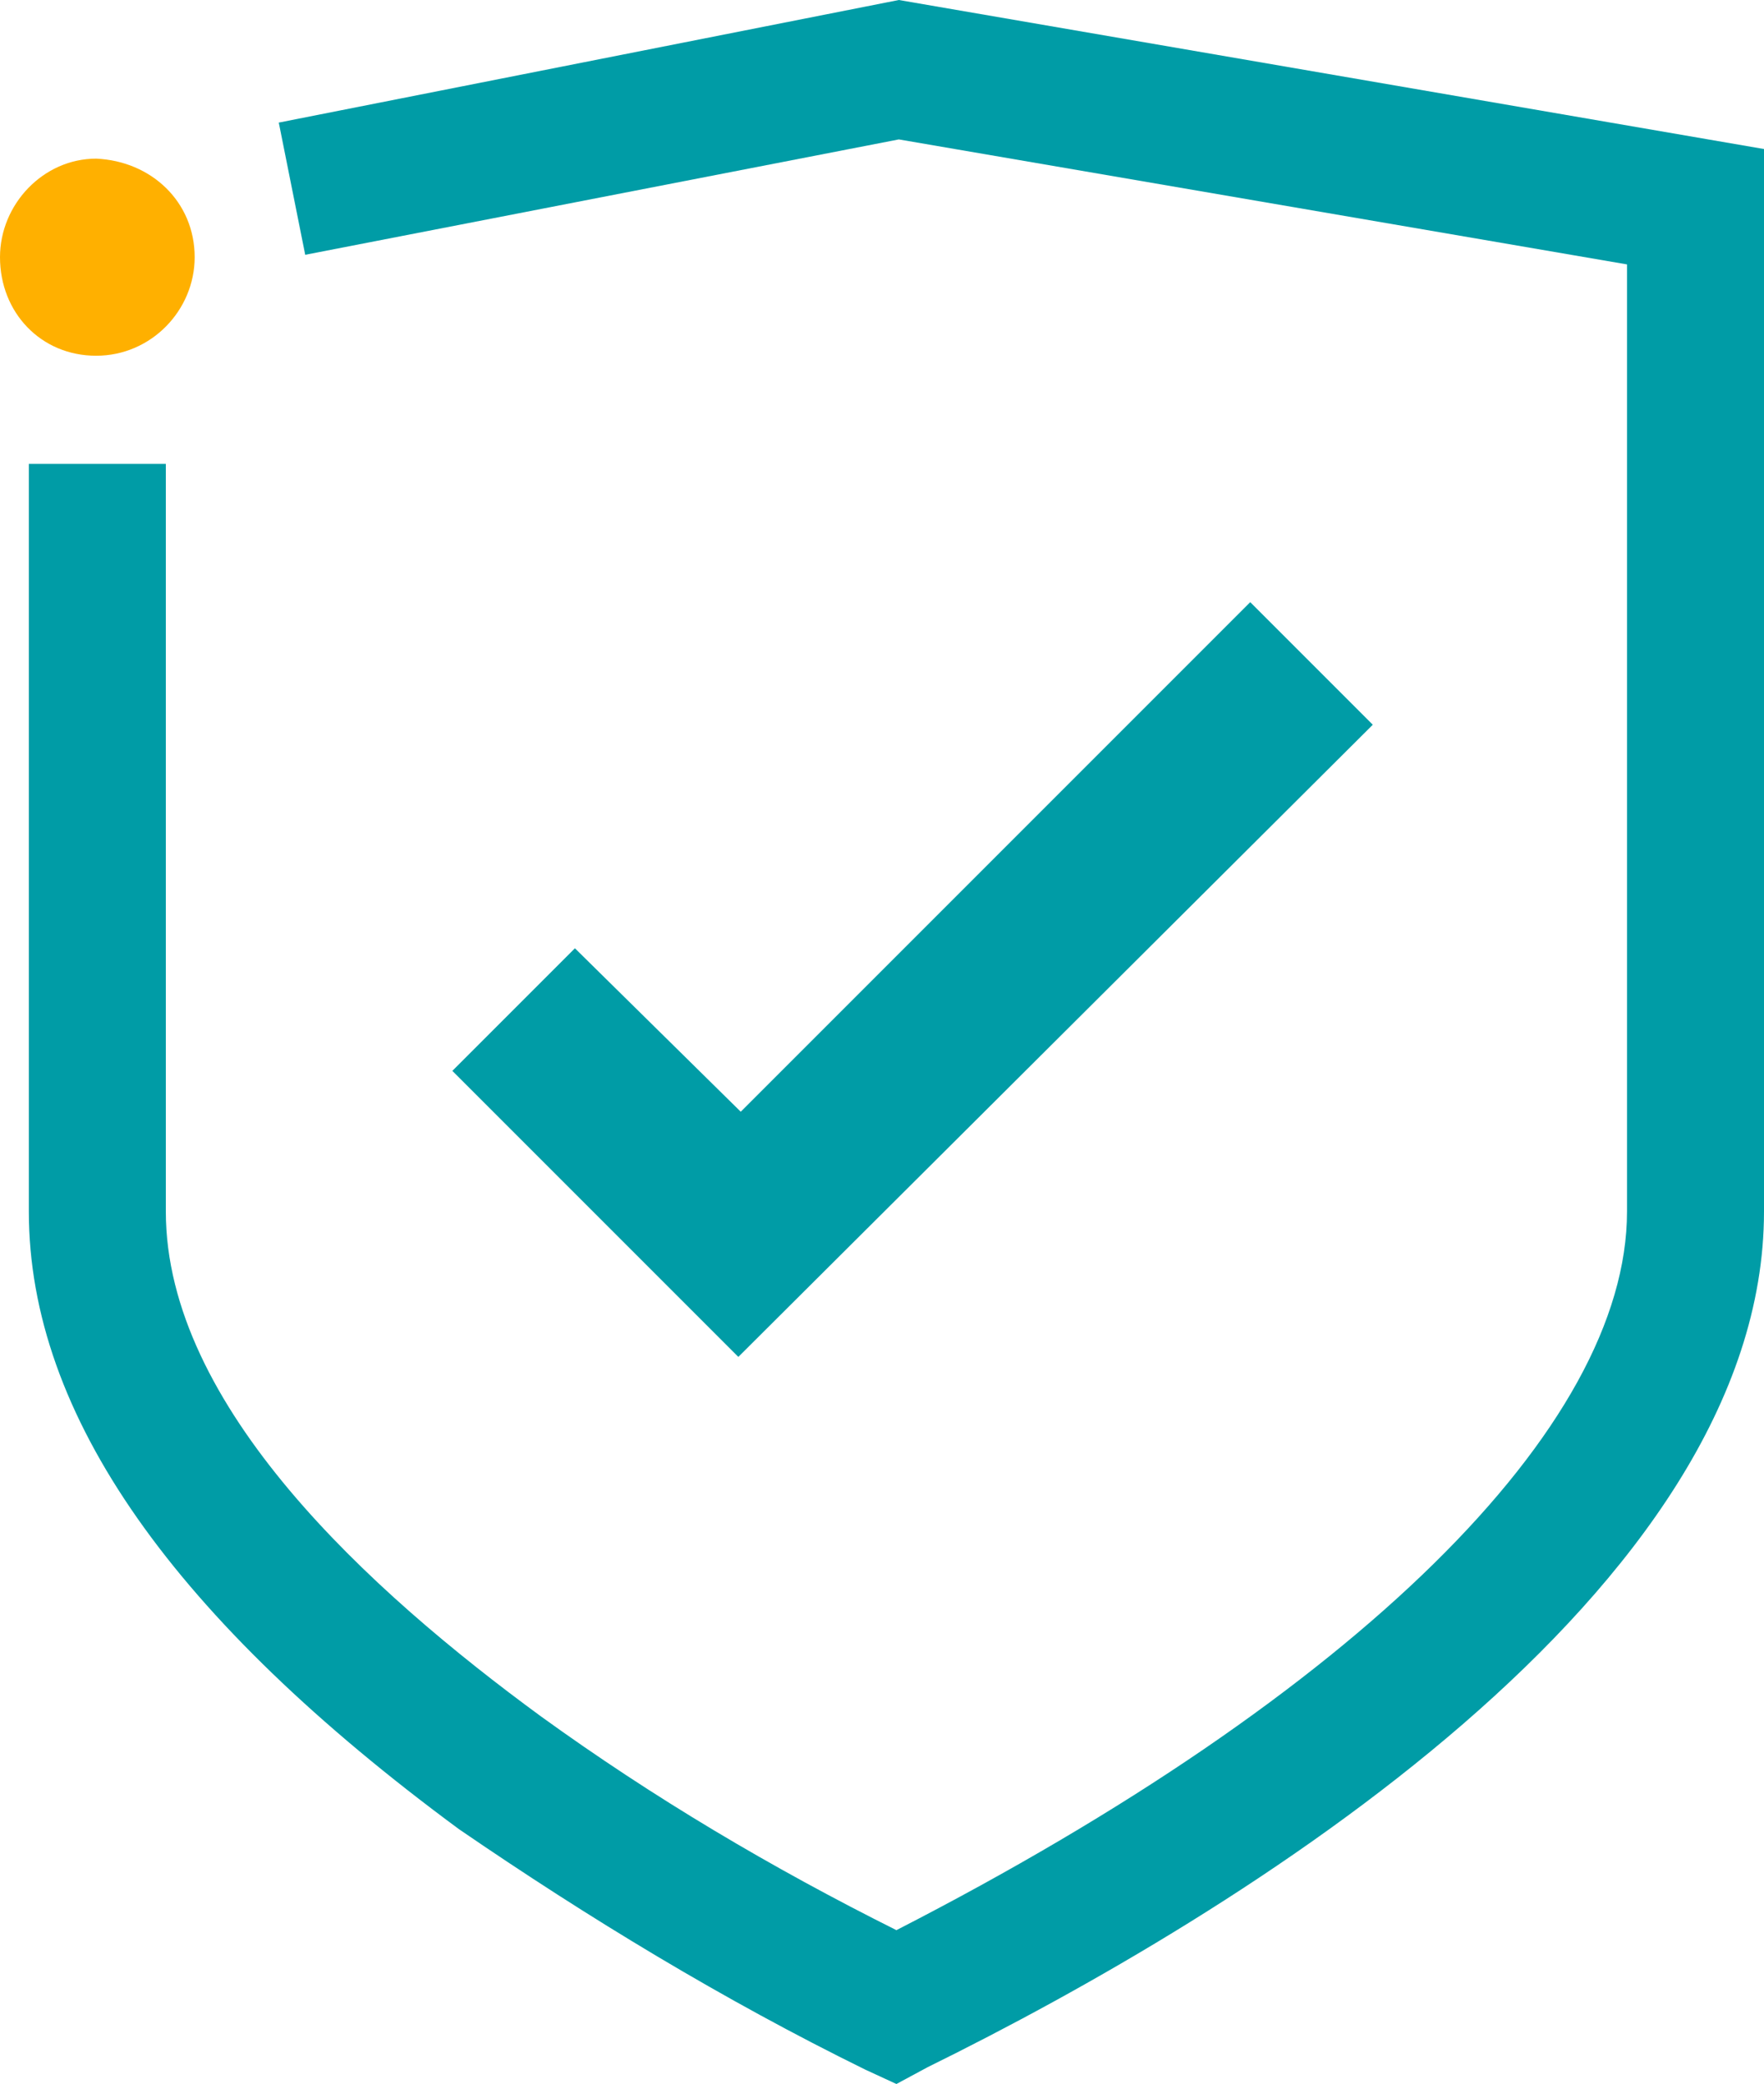<?xml version="1.0" encoding="UTF-8"?> <!-- Generator: Adobe Illustrator 24.3.0, SVG Export Plug-In . SVG Version: 6.00 Build 0) --> <svg xmlns="http://www.w3.org/2000/svg" xmlns:xlink="http://www.w3.org/1999/xlink" version="1.1" id="Layer_1" x="0px" y="0px" viewBox="0 0 73.4 86.7" style="enable-background:new 0 0 73.4 86.7;" xml:space="preserve"> <style type="text/css"> .st0{fill:#009CA6;} .st1{fill:#FFB000;} </style> <g id="Group_137" transform="translate(-550.378 -833.193)"> <g id="Group_135" transform="translate(550.378 833.193)"> <path id="Path_851" class="st0" d="M37.3,86.7L36,86.1c-5.9-2.9-11.5-6.3-16.9-10C7.3,67.4,1.2,58.9,1.2,50.4V19.3h5.7v31.1 c0,8.1,8.5,15.8,15.6,21c4.7,3.4,9.6,6.3,14.8,8.9c19.1-9.8,30.4-20.9,30.4-29.9V11L37.4,5.8l-24.7,4.8l-1.1-5.5L37.4,0l36,6.2 v44.2c0,15.8-21.8,29.2-34.8,35.6L37.3,86.7z"></path> <path id="Path_852" class="st1" d="M8.1,10.7c0,2.2-1.8,4.1-4.1,4.1S0,13,0,10.7c0-2.2,1.8-4.1,4-4.1C6.3,6.7,8.1,8.4,8.1,10.7 C8.1,10.7,8.1,10.7,8.1,10.7"></path> </g> <g id="Group_136" transform="translate(569.2 858.244)"> <path id="Path_853" class="st0" d="M11.9,31.4L0,19.5l5.1-5.1l6.9,6.8L33.2,0l5.1,5.1L11.9,31.4z"></path> </g> </g> </svg> 